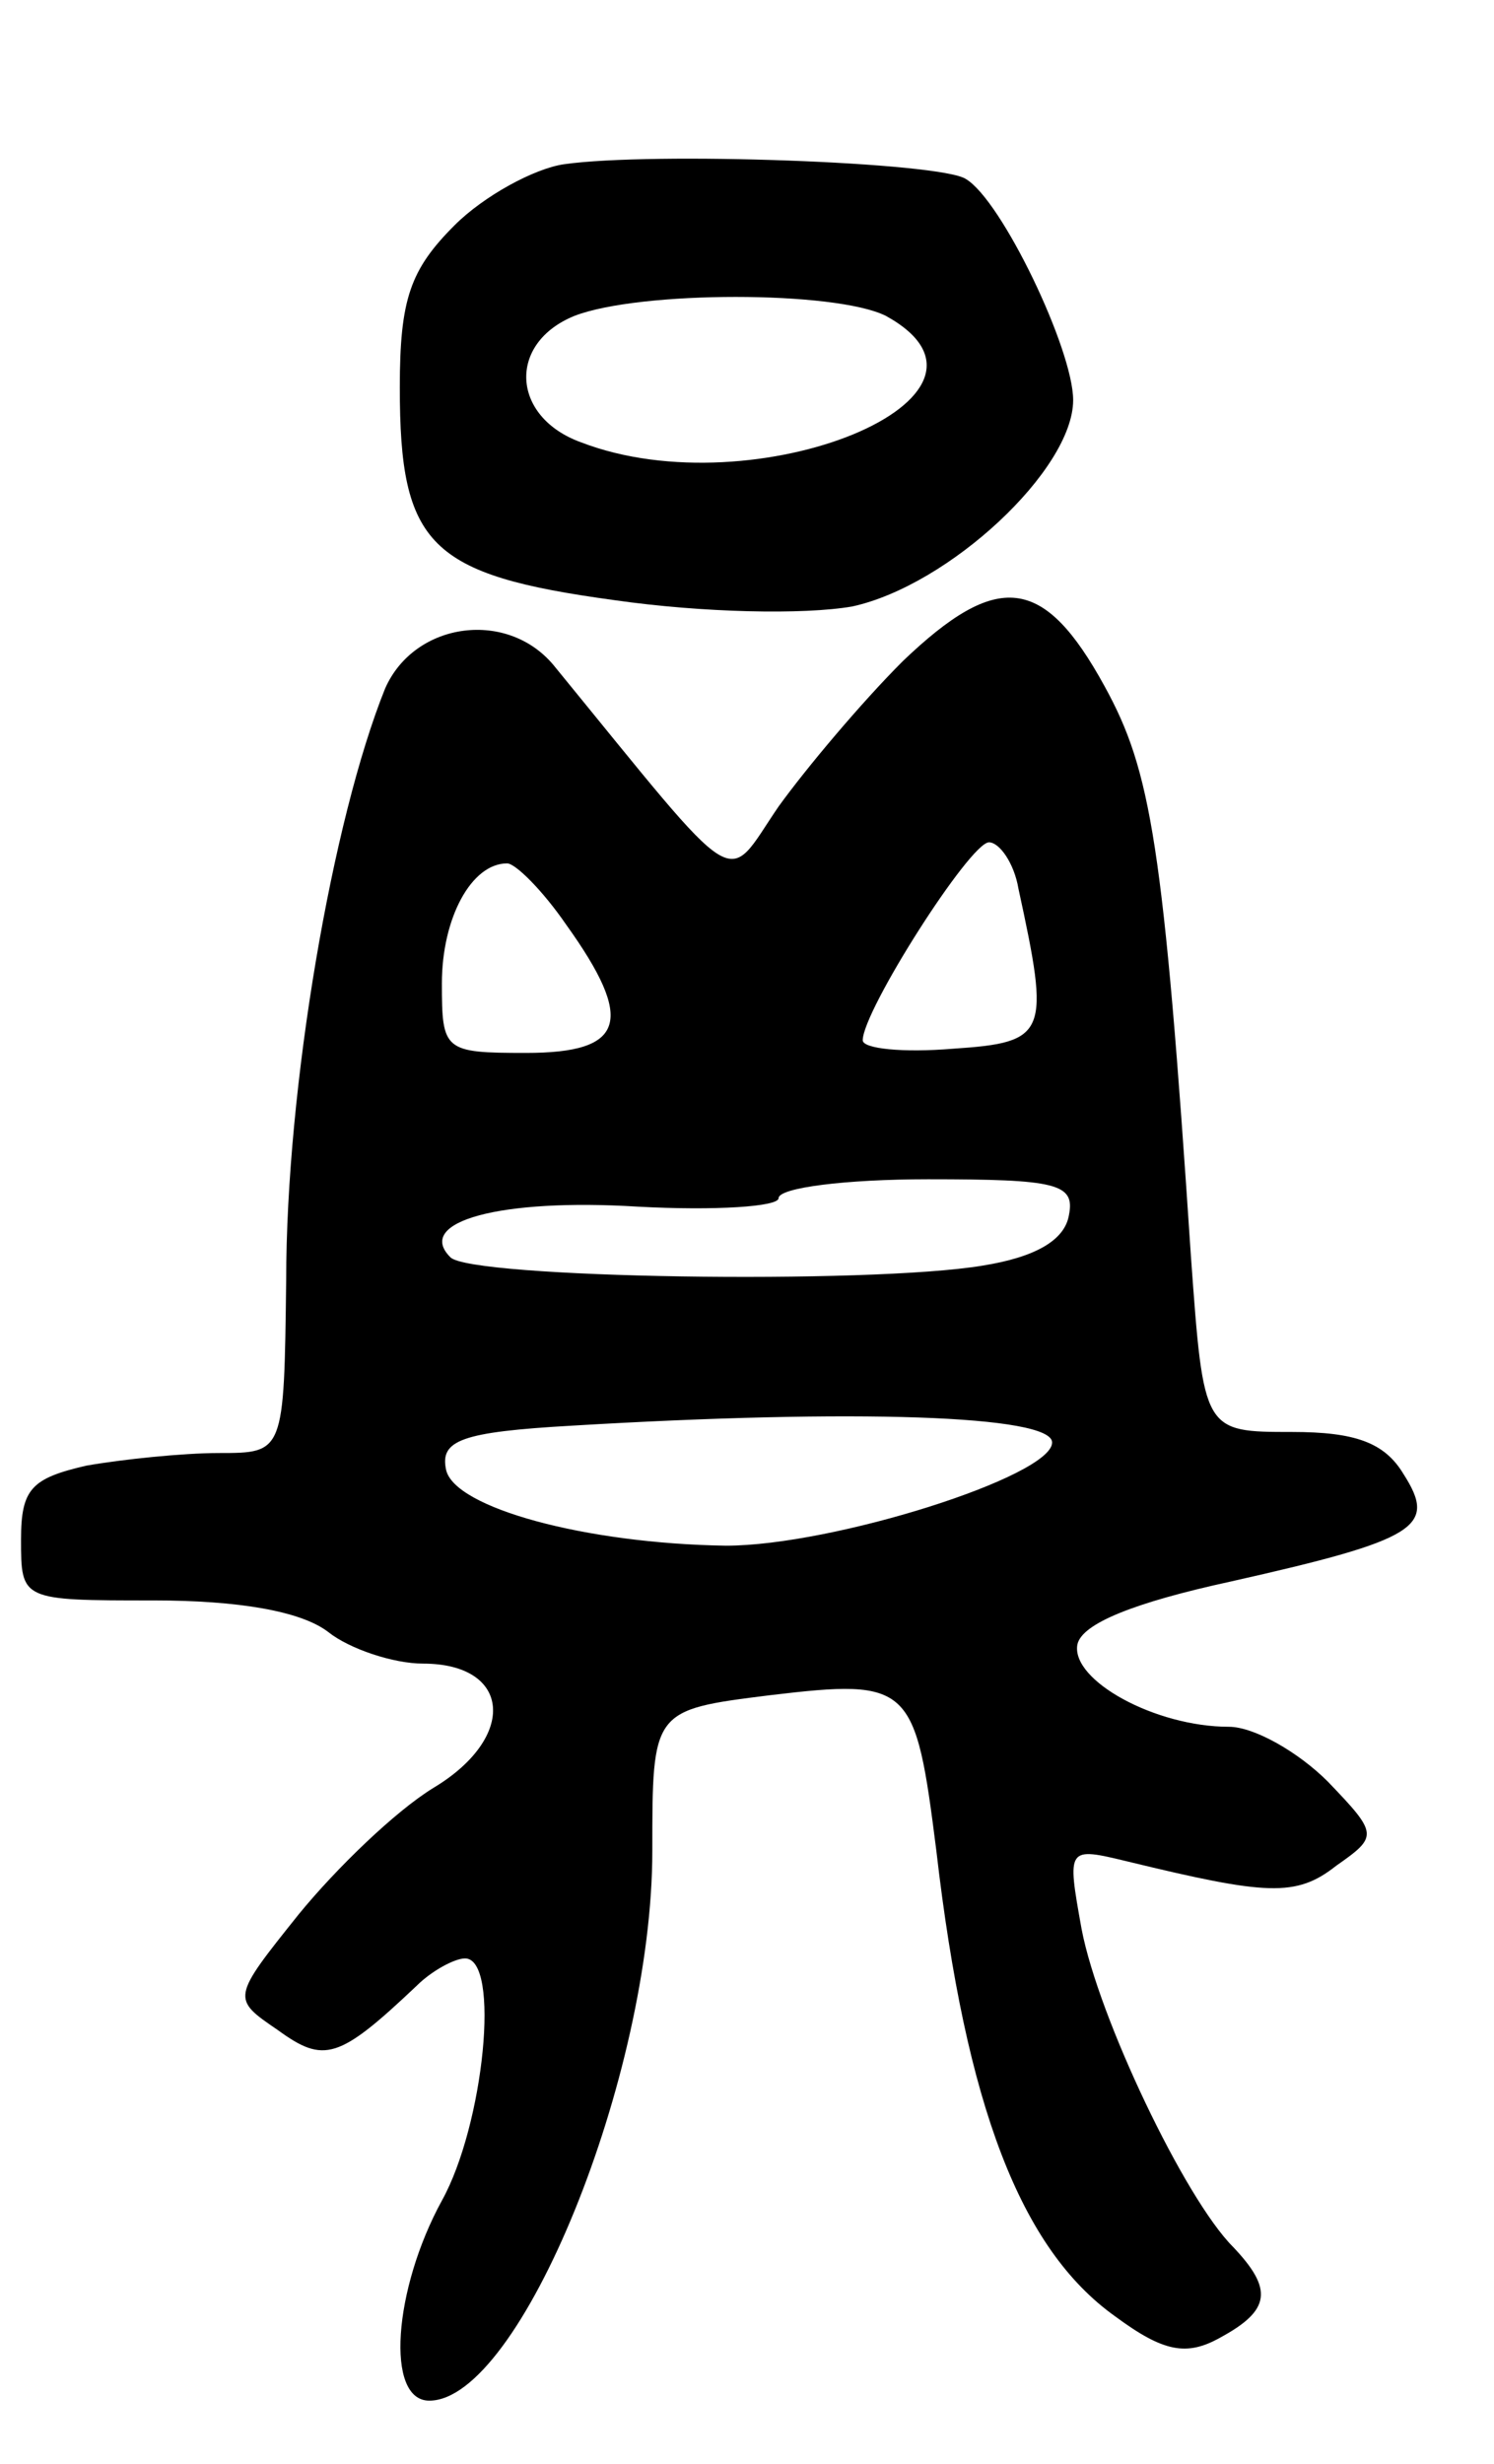 <svg version="1.0" xmlns="http://www.w3.org/2000/svg"
 width="71pt" height="117pt" viewBox="0 0 71 117"
 preserveAspectRatio="xMidYMid meet">
<g transform="translate(0,117) scale(0.1,-0.1)"
fill="#000000" stroke="none">
<path d="M268 1092 c-14 -2 -38 -15 -52 -29 -21 -21 -26 -35 -26 -77 0 -75 14
-89 102 -101 42 -6 90 -7 113 -3 46 10 105 65 105 98 0 24 -34 95 -51 105 -12
8 -149 13 -191 7z m153 -72 c69 -38 -62 -92 -145 -60 -33 12 -35 47 -3 60 31
12 124 12 148 0z"/>
<path d="M429 856 c-20 -20 -46 -51 -59 -69 -26 -38 -16 -44 -106 66 -22 28
-67 22 -81 -10 -25 -62 -47 -189 -47 -281 -1 -82 -1 -82 -32 -82 -17 0 -46 -3
-63 -6 -26 -6 -31 -11 -31 -35 0 -29 0 -29 63 -29 40 0 70 -5 83 -15 10 -8 31
-15 45 -15 42 0 45 -35 5 -59 -18 -11 -46 -38 -64 -60 -32 -40 -32 -40 -10
-55 22 -16 29 -14 66 21 7 7 18 13 23 13 17 0 9 -79 -11 -115 -23 -42 -27 -95
-6 -95 43 0 106 154 106 261 0 67 0 67 56 74 67 8 69 5 79 -74 14 -121 40
-189 85 -221 23 -17 34 -19 50 -10 24 13 25 23 6 43 -23 23 -64 109 -72 151
-7 39 -7 39 22 32 66 -16 80 -17 99 -2 20 14 20 15 -4 40 -14 14 -35 26 -47
26 -35 0 -75 22 -72 39 2 10 27 20 73 30 89 20 98 26 82 51 -9 15 -23 20 -53
20 -42 0 -42 0 -48 83 -13 196 -19 231 -41 271 -29 53 -51 55 -96 12z m55
-108 c15 -69 14 -73 -31 -76 -24 -2 -43 0 -43 4 0 14 51 94 60 94 5 0 12 -10
14 -22z m-215 -17 c33 -46 28 -61 -19 -61 -39 0 -40 1 -40 33 0 31 14 57 31
57 4 0 17 -13 28 -29z m239 -138 c-2 -12 -16 -20 -41 -24 -54 -9 -244 -6 -253
4 -17 17 24 28 89 24 37 -2 67 0 67 4 0 5 32 9 71 9 61 0 70 -2 67 -17z m-8
-108 c0 -16 -104 -49 -155 -49 -67 1 -129 18 -133 36 -3 14 7 18 60 21 134 8
228 5 228 -8z"/>
</g>
</svg>
